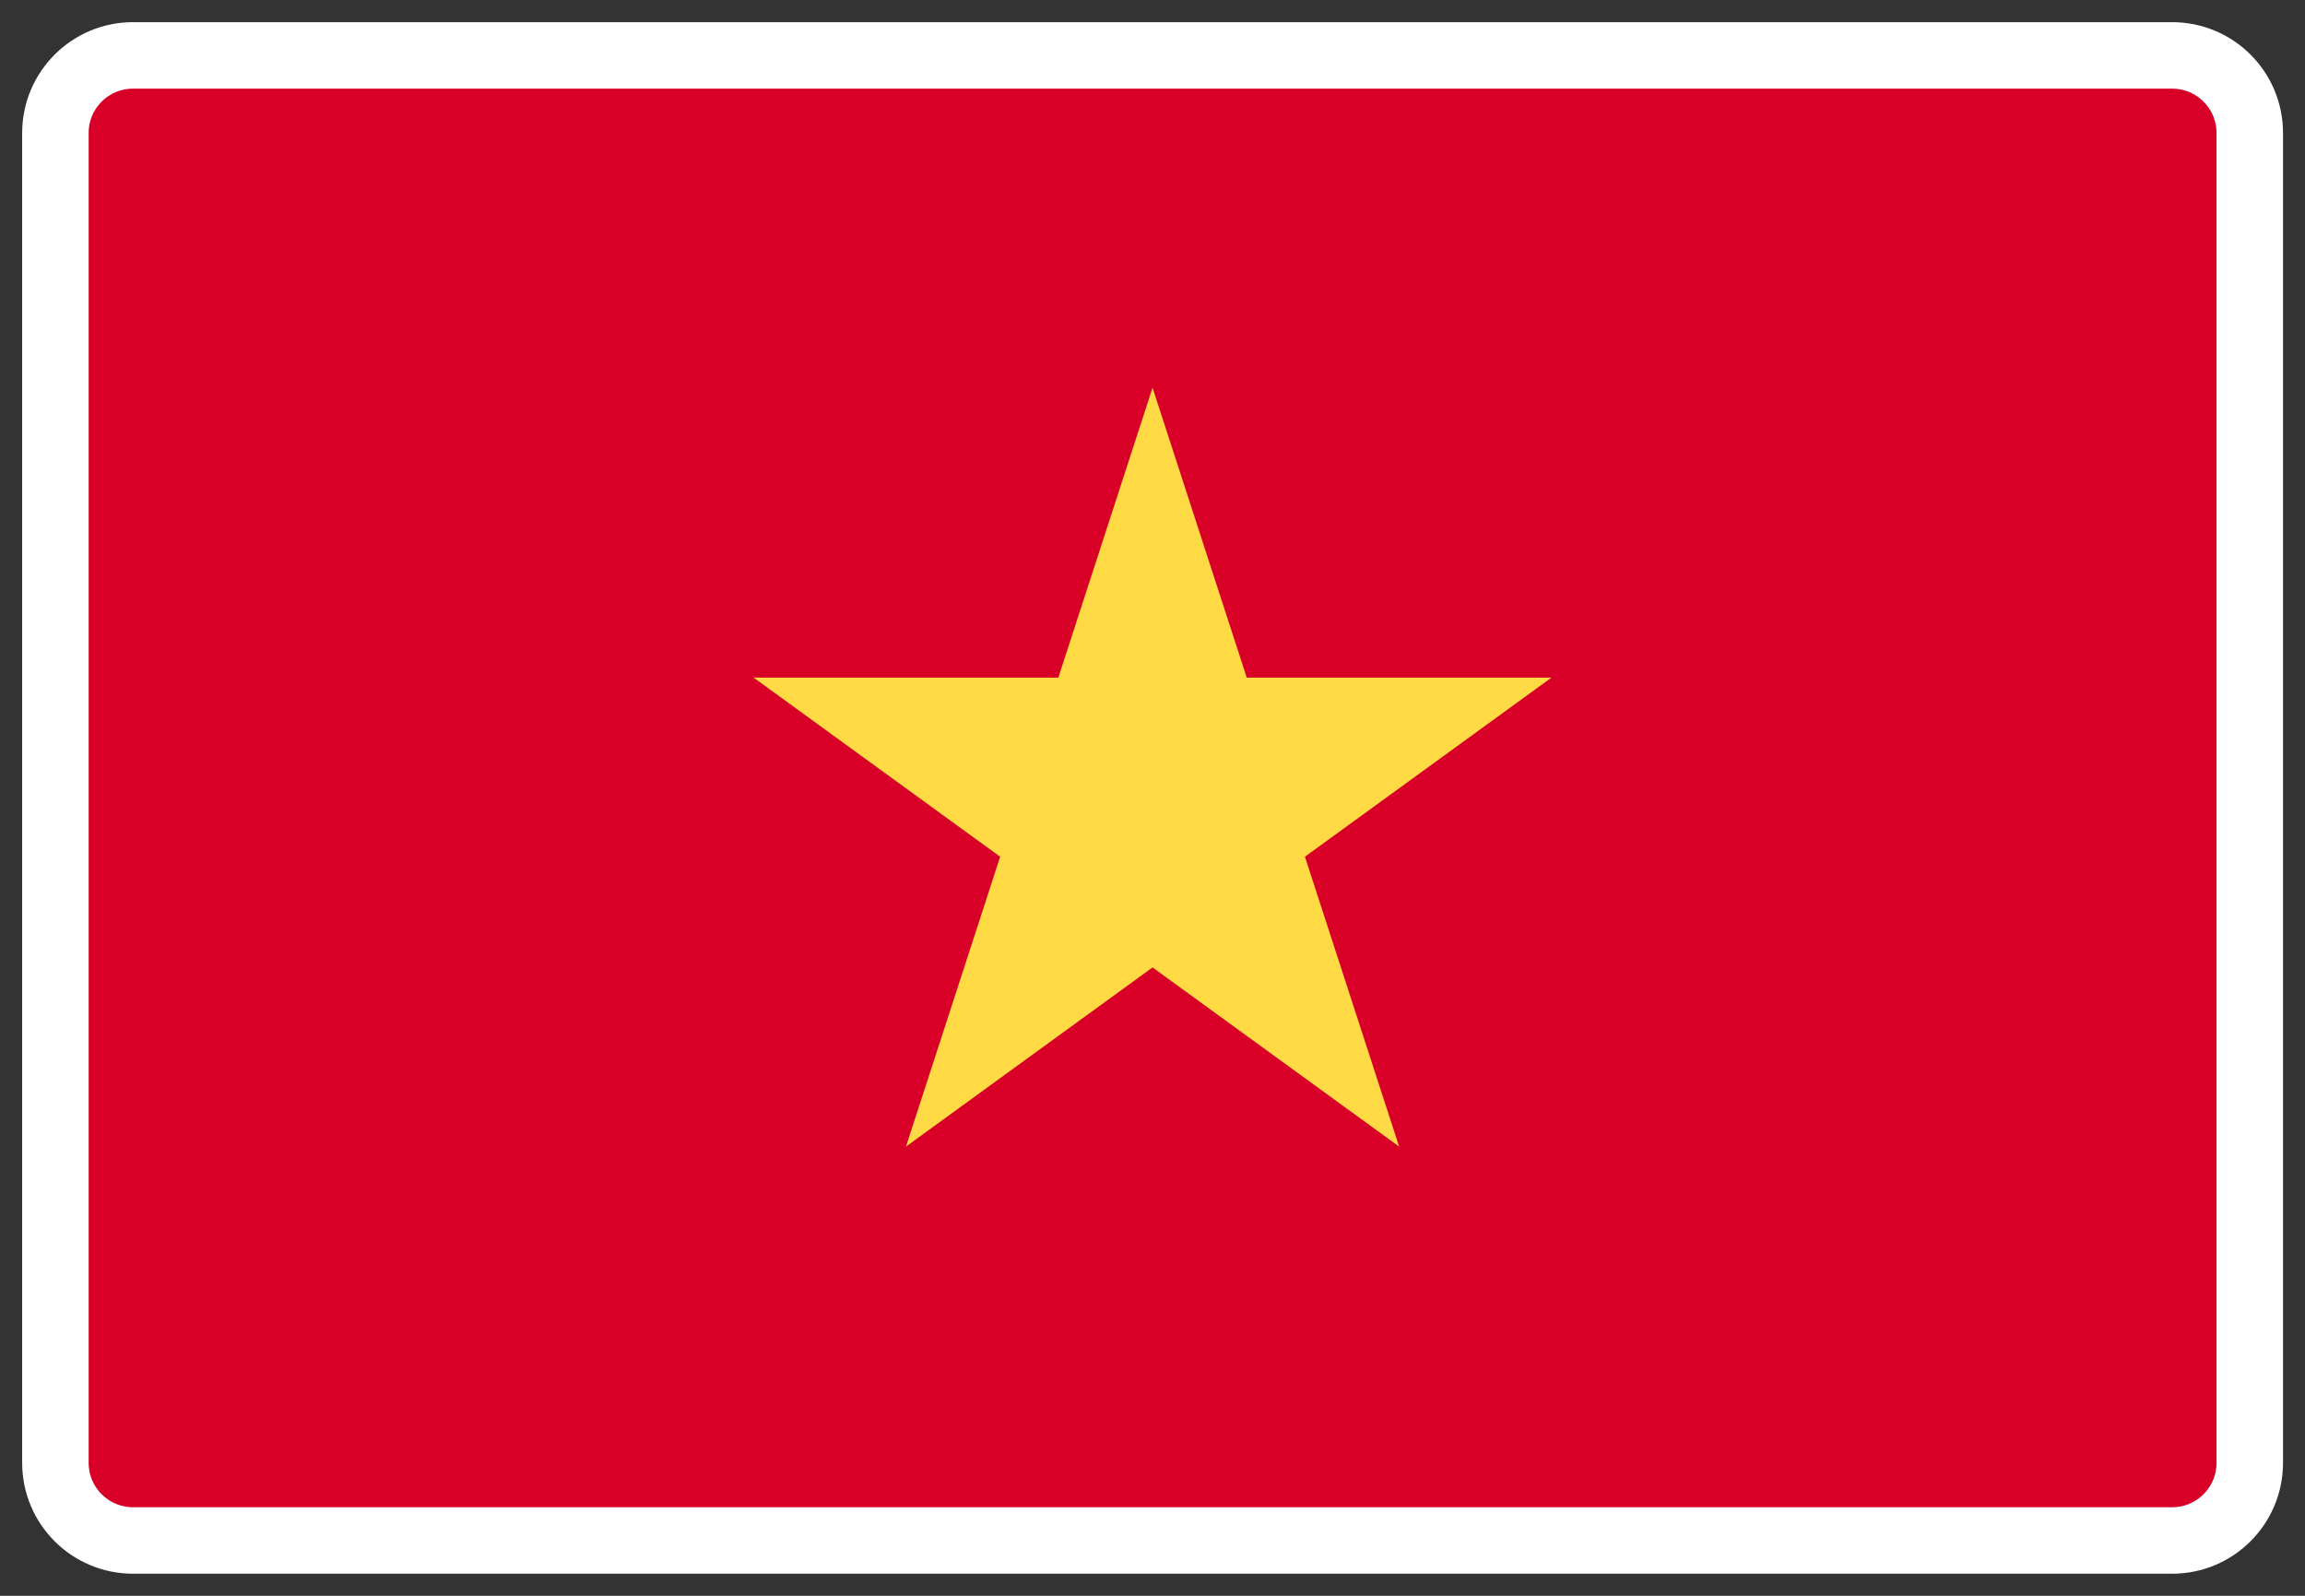 <svg width="52" height="36" viewBox="0 0 52 36" fill="none" xmlns="http://www.w3.org/2000/svg">
<rect x="0" y="0" width="52" height="36" fill="#333333" stroke="none"/>
<path d="M20.437 1.25H3C2.034 1.25 1.25 2.034 1.25 3V33.002C1.25 33.968 2.034 34.752 3 34.752H20.437H49.004C49.97 34.752 50.754 33.968 50.754 33.002V3C50.754 2.034 49.971 1.25 49.004 1.25H20.437Z" fill="#D80027" stroke="white" stroke-width="1.5"/>
<path d="M26.001 8.746L28.126 15.286H35.002L29.439 19.327L31.564 25.867L26.001 21.825L20.438 25.867L22.563 19.327L17 15.286H23.876L26.001 8.746Z" fill="#FFDA44"/>
</svg>
